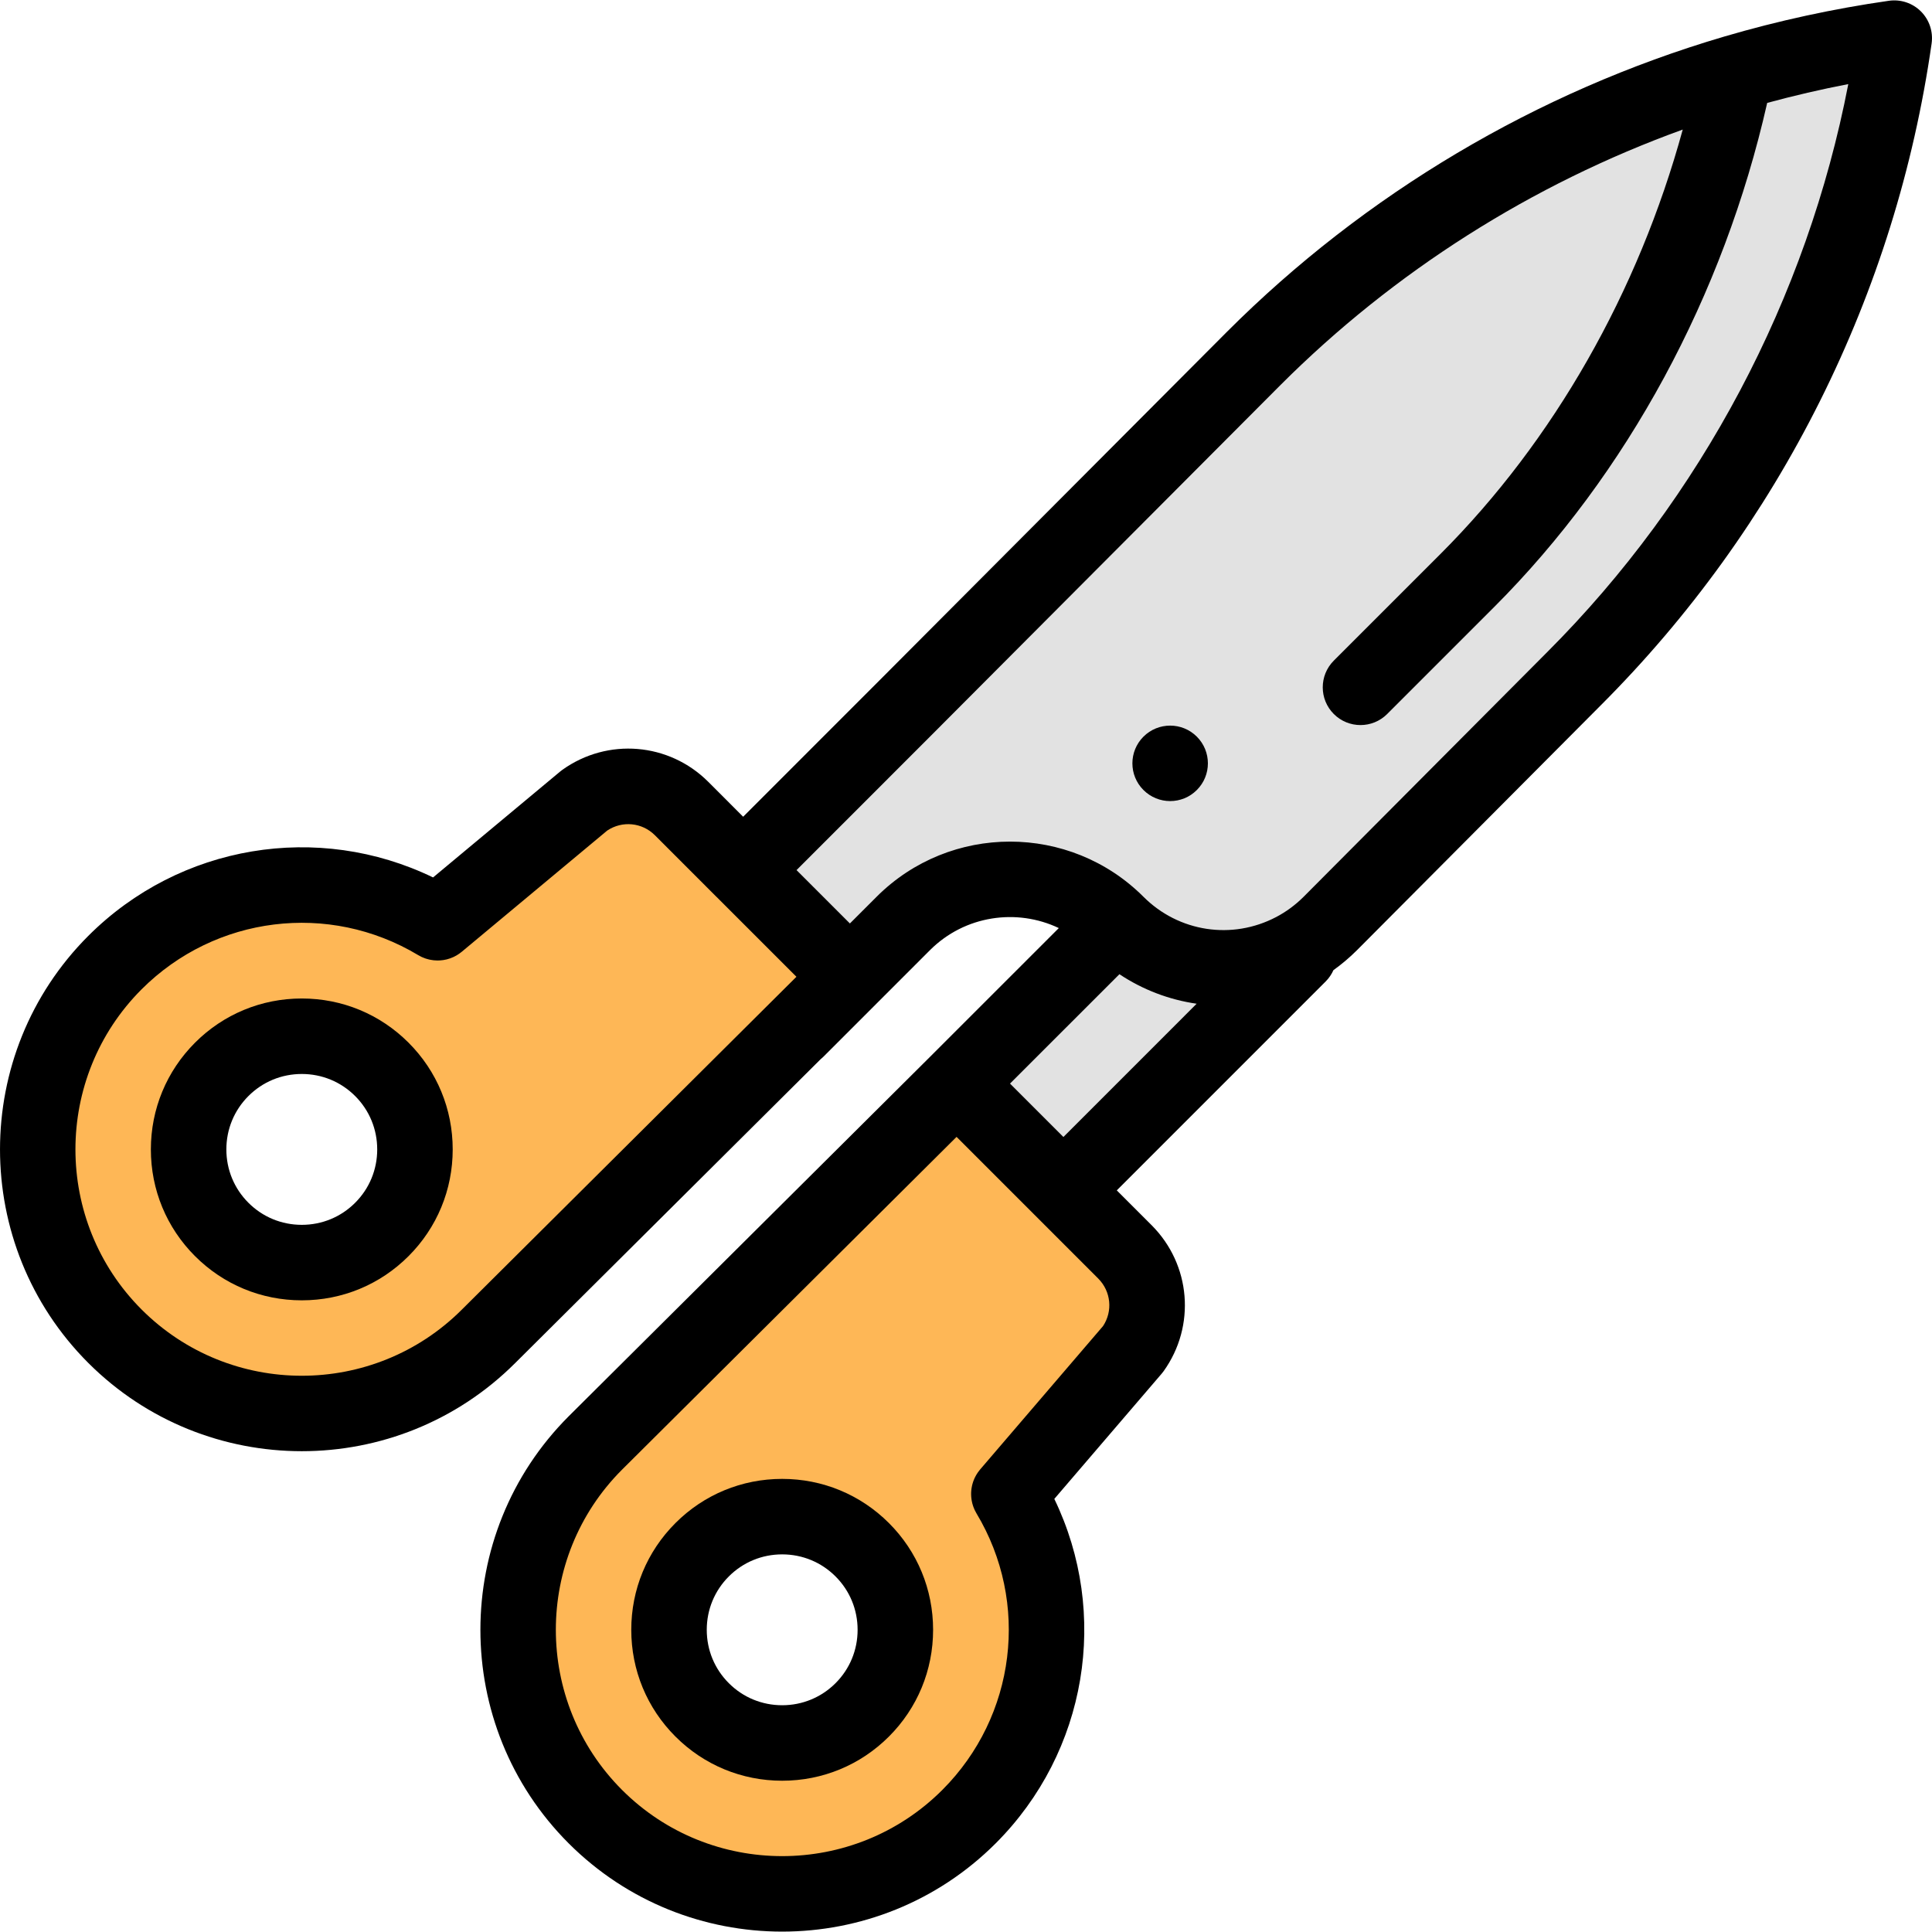 <?xml version="1.0" encoding="iso-8859-1"?>
<!-- Generator: Adobe Illustrator 19.0.0, SVG Export Plug-In . SVG Version: 6.00 Build 0)  -->
<svg version="1.1" id="Capa_1" xmlns="http://www.w3.org/2000/svg" xmlns:xlink="http://www.w3.org/1999/xlink" x="0px" y="0px"
	 viewBox="0 0 512 512" style="enable-background:new 0 0 512 512;" xml:space="preserve">
<path style="fill:#E2E2E2;" d="M459.817,19.268c-47.971,14.103-91.892,40.04-127.57,75.718l-92.872,93.162l-42.43,42.44
	l28.287,28.287l14.143-14.143c15.624-15.624,40.96-15.624,56.583,0l-42.44,42.43l28.297,28.297l62.315-62.325l-1.27-1.26
	c3.481-1.83,6.752-4.211,9.682-7.142l64.585-64.875c45.911-45.911,75.688-105.475,84.87-169.75
	C487.673,12.156,473.58,15.227,459.817,19.268z"/>
<g>
	<path style="fill:#FEB756;" d="M298.118,331.762c6.912,6.922,7.822,17.814,2.131,25.776l-32.898,38.379
		c16.154,26.896,12.633,62.315-10.552,85.51c-27.347,27.336-71.677,27.336-99.024,0c-27.337-27.347-27.337-71.677,0-99.024
		l95.743-95.243l28.297,28.297L298.118,331.762z M228.502,453.131c11.703-11.693,11.703-30.737,0-42.43
		c-11.703-11.703-30.737-11.703-42.43,0c-11.703,11.693-11.703,30.737,0,42.43C197.764,464.834,216.799,464.834,228.502,453.131z"/>
	<path style="fill:#FEB756;" d="M225.231,258.875l-95.743,95.243c-27.347,27.336-71.677,27.336-99.024,0
		c-27.337-27.347-27.337-71.677,0-99.024c23.196-23.186,58.614-26.706,85.51-10.553l38.879-32.398
		c7.962-5.681,18.865-4.781,25.776,2.131l16.304,16.314h0.01L225.231,258.875z M101.191,325.821
		c11.703-11.693,11.703-30.727,0-42.43c-11.693-11.703-30.737-11.703-42.43,0c-11.703,11.703-11.703,30.737,0,42.43
		C70.454,337.524,89.499,337.524,101.191,325.821z"/>
</g>
<path d="M303.029,195.22c-3.911,3.911-3.911,10.242,0,14.143c3.911,3.911,10.242,3.911,14.143,0c3.911-3.901,3.911-10.232,0-14.143
	C313.272,191.319,306.94,191.319,303.029,195.22z"/>
<path d="M79.976,264.61c-10.699,0-20.746,4.159-28.288,11.707c-7.549,7.55-11.707,17.597-11.707,28.292
	c0,10.694,4.157,20.737,11.704,28.281c7.545,7.551,17.592,11.71,28.291,11.71s20.746-4.159,28.285-11.704
	c7.551-7.545,11.71-17.59,11.71-28.287c0-10.695-4.157-20.742-11.704-28.289C100.722,268.769,90.675,264.61,79.976,264.61z
	 M94.116,318.75c-3.766,3.77-8.787,5.845-14.139,5.845s-10.373-2.076-14.139-5.845c-0.002-0.002-0.004-0.004-0.006-0.006
	c-3.769-3.766-5.844-8.785-5.844-14.135c0-5.352,2.076-10.375,5.85-14.149c3.766-3.77,8.787-5.845,14.139-5.845
	s10.373,2.076,14.142,5.848c3.771,3.771,5.847,8.794,5.847,14.146C99.966,309.959,97.891,314.978,94.116,318.75z"/>
<path d="M207.284,391.921c-10.697,0-20.743,4.159-28.282,11.704c-7.551,7.545-11.71,17.592-11.71,28.291
	c0,10.697,4.156,20.741,11.705,28.286c7.545,7.551,17.59,11.709,28.287,11.709c10.695,0,20.742-4.158,28.289-11.704
	c7.551-7.545,11.709-17.592,11.709-28.291s-4.158-20.746-11.706-28.288C228.026,396.08,217.978,391.921,207.284,391.921z
	 M221.429,446.058c-3.771,3.772-8.794,5.848-14.146,5.848c-5.35,0-10.37-2.076-14.135-5.845c-0.002-0.002-0.004-0.004-0.006-0.006
	c-3.769-3.766-5.844-8.787-5.844-14.139s2.075-10.373,5.85-14.145c3.766-3.77,8.786-5.845,14.135-5.845
	c5.351,0,10.375,2.076,14.149,5.851c3.769,3.766,5.844,8.787,5.844,14.139S225.201,442.29,221.429,446.058z"/>
<path d="M509.069,3.031c-2.229-2.228-5.379-3.271-8.489-2.828c-14.682,2.103-29.344,5.286-43.583,9.468
	c-0.011,0.003-0.023,0.007-0.034,0.01c-0.039,0.012-0.078,0.023-0.117,0.036c-49.59,14.605-95.118,41.643-131.681,78.207
	l-92.862,93.151l-35.36,35.368l-9.237-9.243c-10.41-10.41-26.668-11.756-38.659-3.199c-0.203,0.145-0.401,0.298-0.593,0.457
	l-33.688,28.072c-30.405-14.735-67.059-8.813-91.372,15.492c-31.189,31.199-31.189,81.966,0.002,113.169
	c15.6,15.595,36.092,23.393,56.583,23.393c20.473,0,40.946-7.785,56.539-23.351c0.008-0.009,0.018-0.015,0.026-0.024l80.843-80.42
	c0.267-0.217,0.526-0.449,0.774-0.697l13.984-13.984l0.141-0.14c0.003-0.003,0.005-0.005,0.007-0.008l14.153-14.153
	c9.22-9.22,22.995-11.169,34.147-5.856l-34.13,34.122l0,0l-95.743,95.243c-0.005,0.005-0.009,0.011-0.014,0.016
	c-0.002,0.002-0.003,0.003-0.005,0.005c-31.188,31.199-31.188,81.966,0.002,113.169c15.601,15.595,36.091,23.392,56.582,23.392
	c20.492-0.001,40.986-7.799,56.587-23.395c24.276-24.286,30.209-60.89,15.533-91.275l28.438-33.177
	c0.19-0.223,0.372-0.453,0.542-0.692c8.563-11.977,7.221-28.236-3.194-38.665l-9.232-9.231l55.363-55.371
	c0.888-0.888,1.564-1.905,2.048-2.988c2.215-1.589,4.309-3.359,6.259-5.309l64.57-64.86c23.61-23.61,43.15-50.724,58.081-80.588
	c14.932-29.863,24.896-61.766,29.617-94.821C512.344,8.403,511.295,5.258,509.069,3.031z M37.538,347.046
	c-23.394-23.402-23.394-61.48-0.003-84.878c19.52-19.511,49.642-23.238,73.262-9.067c0.2,0.121,0.408,0.224,0.615,0.33
	c0.113,0.058,0.223,0.124,0.336,0.177c0.137,0.064,0.278,0.114,0.417,0.171c0.192,0.079,0.382,0.16,0.576,0.227
	c0.11,0.037,0.221,0.065,0.332,0.099c0.228,0.069,0.456,0.136,0.687,0.188c0.102,0.023,0.205,0.04,0.308,0.059
	c0.24,0.047,0.48,0.088,0.721,0.116c0.107,0.013,0.214,0.02,0.322,0.03c0.234,0.02,0.468,0.034,0.703,0.037
	c0.055,0.001,0.109,0.009,0.164,0.009c0.085,0,0.17-0.009,0.256-0.011c0.143-0.004,0.285-0.008,0.427-0.018
	c0.179-0.012,0.358-0.032,0.537-0.054c0.116-0.014,0.232-0.026,0.347-0.044c0.228-0.036,0.455-0.084,0.681-0.136
	c0.066-0.015,0.133-0.026,0.199-0.043c0.596-0.15,1.182-0.356,1.75-0.619c0.076-0.035,0.149-0.077,0.224-0.115
	c0.194-0.096,0.388-0.194,0.577-0.303c0.128-0.074,0.251-0.156,0.375-0.236c0.13-0.083,0.261-0.165,0.388-0.255
	c0.141-0.1,0.278-0.208,0.414-0.315c0.073-0.058,0.15-0.108,0.222-0.168l38.542-32.117c3.972-2.658,9.24-2.159,12.634,1.236
	l16.304,16.314c0.033,0.033,0.069,0.06,0.102,0.092l21.106,21.105l-88.633,88.169c-0.004,0.004-0.007,0.008-0.011,0.012
	c-0.002,0.002-0.004,0.004-0.006,0.006C99.016,370.438,60.938,370.437,37.538,347.046z M292.319,351.419l-32.432,37.836
	c-0.004,0.004-0.008,0.009-0.012,0.013l-0.119,0.139c-0.056,0.065-0.102,0.136-0.156,0.202c-0.142,0.174-0.282,0.349-0.411,0.531
	c-0.079,0.112-0.149,0.226-0.223,0.34c-0.101,0.156-0.202,0.311-0.294,0.471c-0.085,0.148-0.16,0.299-0.237,0.45
	c-0.067,0.132-0.135,0.263-0.196,0.398c-0.079,0.175-0.148,0.353-0.217,0.531c-0.046,0.119-0.093,0.238-0.134,0.358
	c-0.064,0.187-0.118,0.375-0.17,0.564c-0.034,0.122-0.068,0.243-0.097,0.366c-0.043,0.182-0.077,0.365-0.109,0.549
	c-0.025,0.138-0.049,0.275-0.068,0.414c-0.022,0.167-0.037,0.334-0.051,0.501c-0.013,0.16-0.026,0.319-0.032,0.48
	c-0.005,0.147-0.004,0.294-0.002,0.442c0.001,0.179,0.005,0.358,0.016,0.538c0.008,0.134,0.023,0.267,0.037,0.4
	c0.019,0.188,0.04,0.375,0.07,0.562c0.022,0.134,0.05,0.267,0.077,0.4c0.036,0.179,0.073,0.358,0.12,0.535
	c0.04,0.153,0.088,0.303,0.135,0.453c0.048,0.152,0.094,0.304,0.149,0.455c0.068,0.185,0.146,0.366,0.225,0.548
	c0.049,0.113,0.095,0.227,0.149,0.339c0.103,0.215,0.219,0.425,0.338,0.633c0.036,0.064,0.065,0.13,0.103,0.193
	c14.188,23.625,10.466,53.763-9.049,73.287c-23.403,23.393-61.48,23.393-84.879,0.003c-23.39-23.399-23.393-61.468-0.01-84.871
	l88.661-88.197l37.541,37.541C294.428,342.222,294.941,347.46,292.319,351.419z M267.665,287.163l28.994-28.988
	c6.241,4.151,13.236,6.782,20.464,7.822l-35.308,35.315L267.665,287.163z M410.039,172.799l-64.57,64.86
	c-2.156,2.156-4.6,3.96-7.26,5.358c-11.694,6.141-25.832,3.987-35.178-5.358c-19.5-19.498-51.228-19.5-70.729,0l-7.07,7.07
	l-14.142-14.142l35.369-35.377l92.861-93.15c30.085-30.085,66.671-53.277,106.622-67.723
	c-11.762,43.009-34.18,82.447-64.184,112.451l-28.287,28.287c-3.906,3.906-3.906,10.239,0,14.146c1.953,1.952,4.513,2.93,7.073,2.93
	s5.119-0.977,7.073-2.93l28.287-28.287c35.297-35.298,60.866-82.569,72.418-133.663c7.089-1.925,14.269-3.598,21.494-4.984
	C478.898,78.937,450.889,131.947,410.039,172.799z"/>
<g>
</g>
<g>
</g>
<g>
</g>
<g>
</g>
<g>
</g>
<g>
</g>
<g>
</g>
<g>
</g>
<g>
</g>
<g>
</g>
<g>
</g>
<g>
</g>
<g>
</g>
<g>
</g>
<g>
</g>
</svg>
